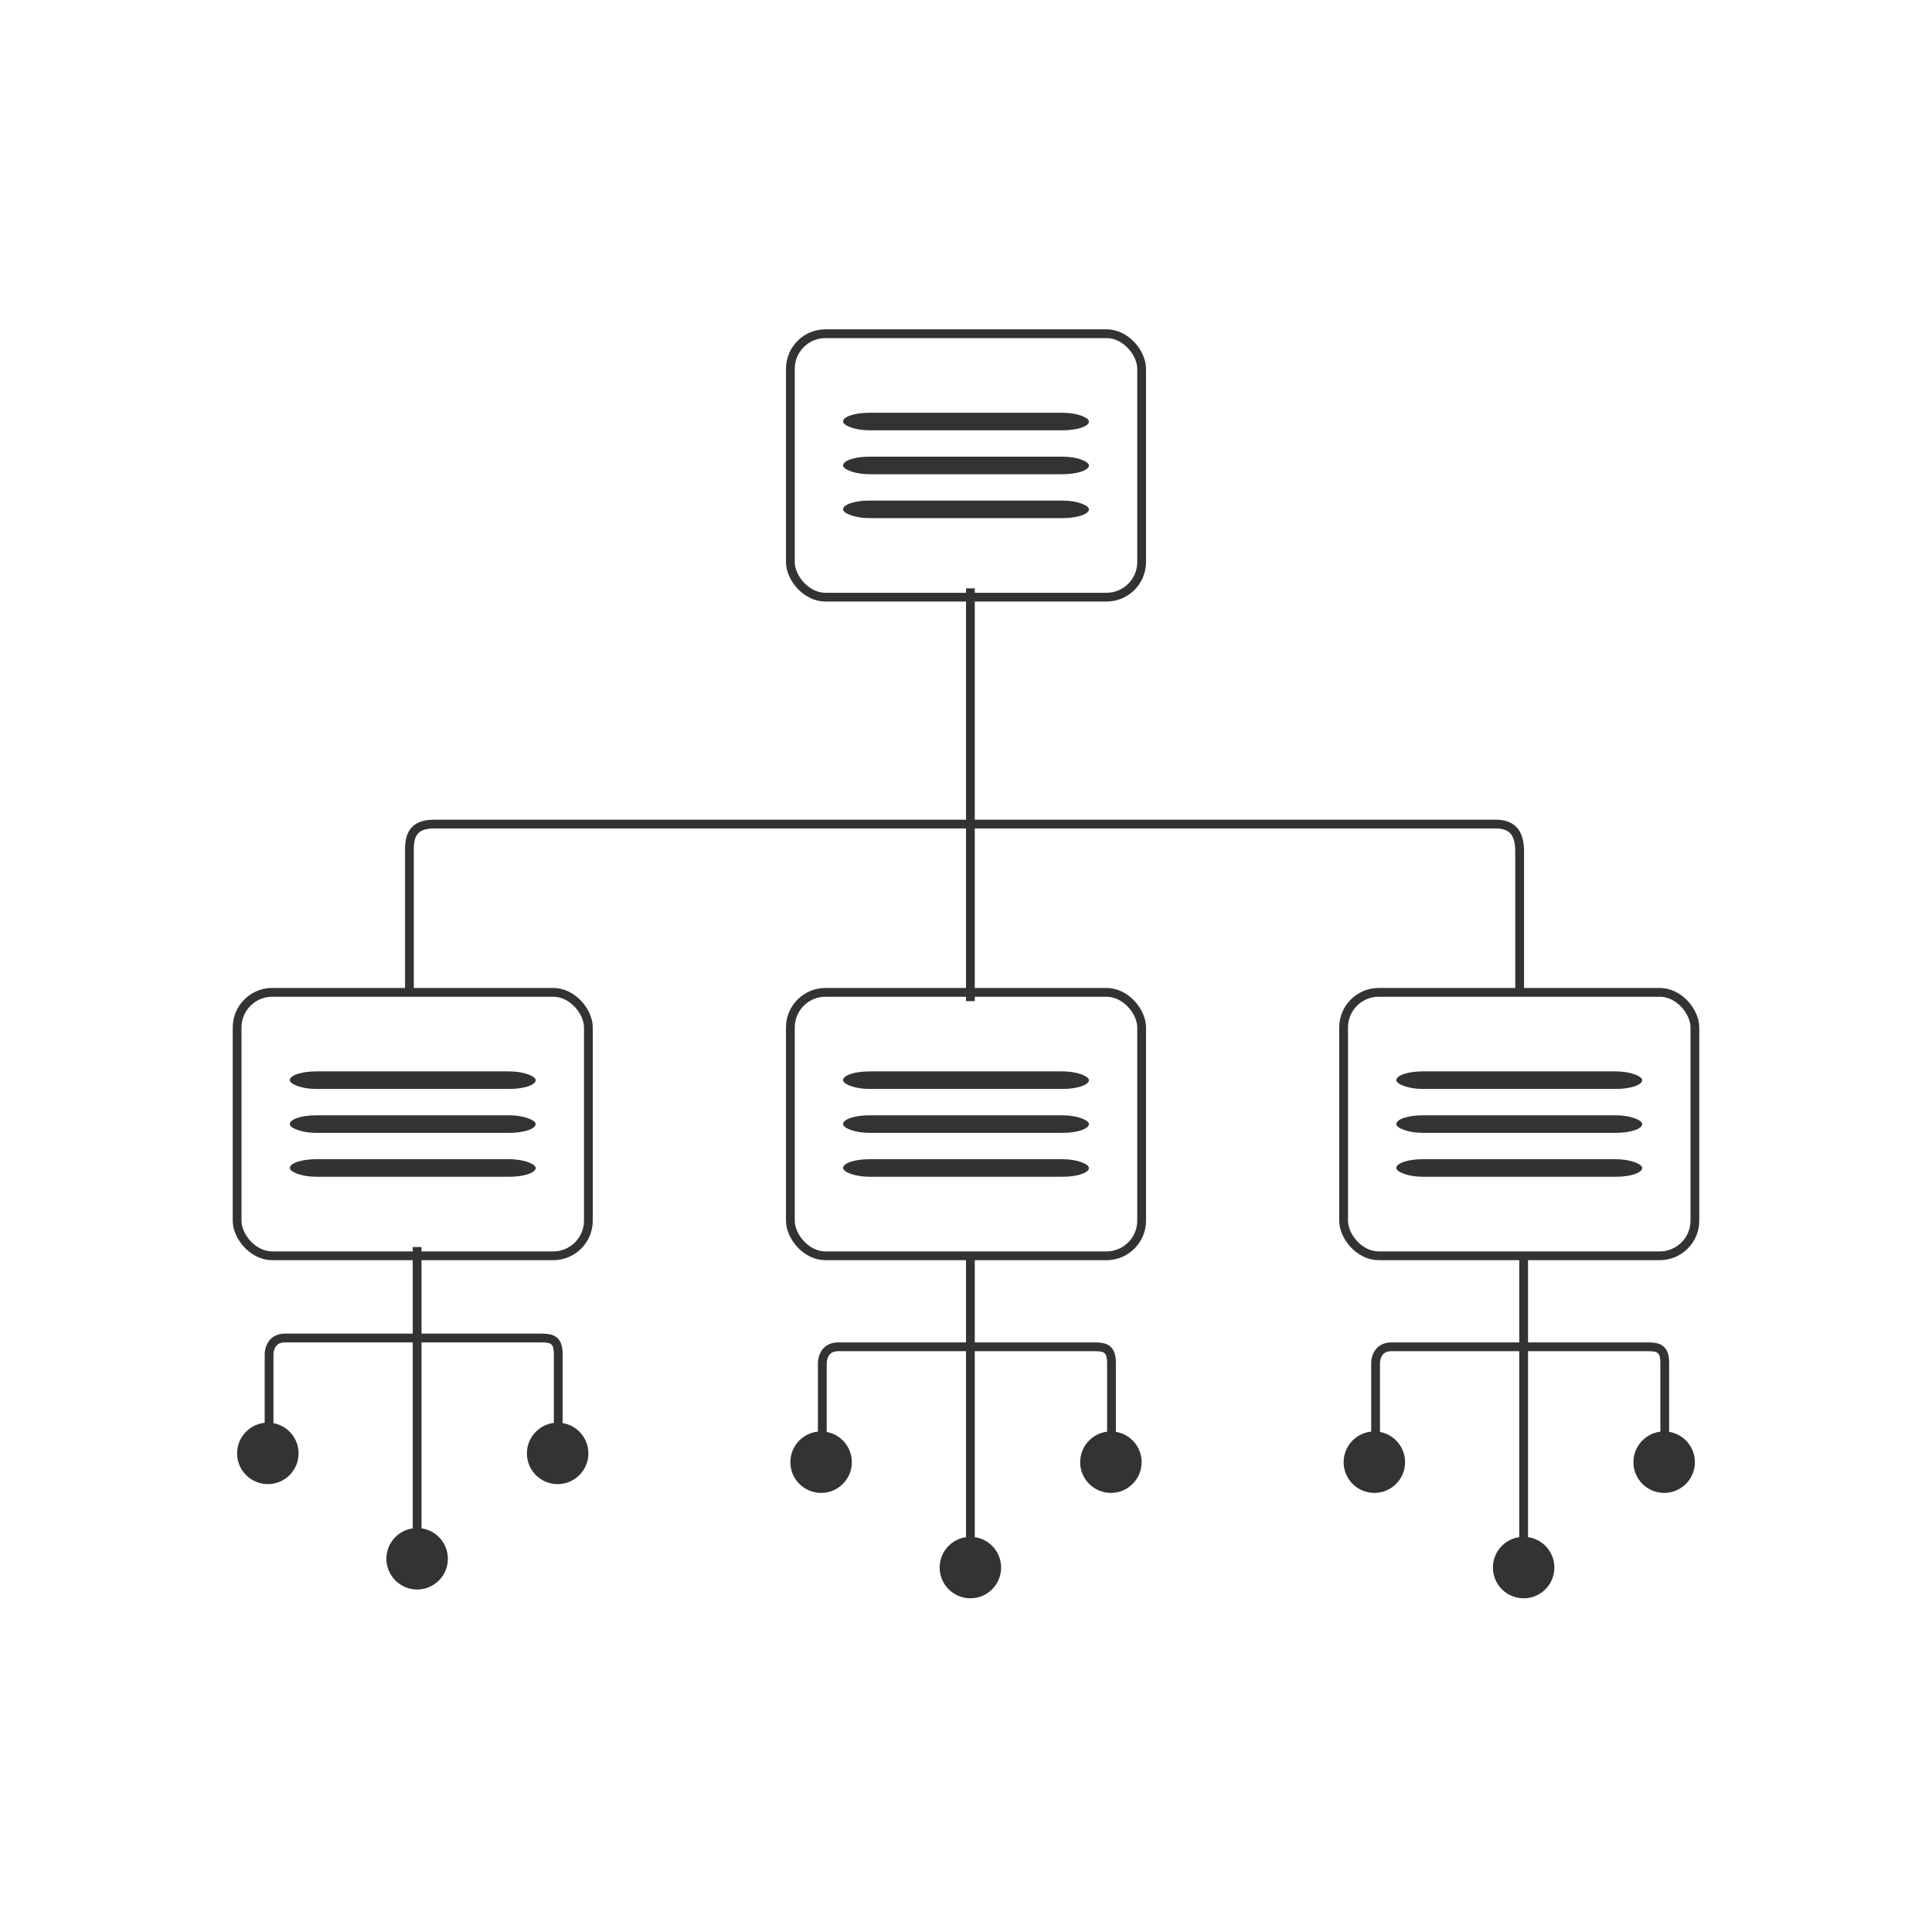 <?xml version="1.0" encoding="UTF-8" standalone="no"?>
<svg width="220px" height="220px" viewBox="0 0 220 220" version="1.1" xmlns="http://www.w3.org/2000/svg" xmlns:xlink="http://www.w3.org/1999/xlink" xmlns:sketch="http://www.bohemiancoding.com/sketch/ns">
    <title>03_hier</title>
    <description>Created with Sketch (http://www.bohemiancoding.com/sketch)</description>
    <defs></defs>
    <g id="Page-1" stroke="none" stroke-width="1" fill="none" fill-rule="evenodd" sketch:type="MSPage">
        <g id="03_Kopf-Beziehung" sketch:type="MSLayerGroup" transform="translate(27, 38)">
            <g id="Top-Node" transform="translate(63, 0)" sketch:type="MSShapeGroup">
                <rect id="L1" fill="#333333" x="6" y="9" width="28" height="2" rx="3"></rect>
                <rect id="L2" fill="#333333" x="6" y="14" width="28" height="2" rx="3"></rect>
                <rect id="L3" fill="#333333" x="6" y="19" width="28" height="2" rx="3"></rect>
                <rect id="Top" stroke="#333333" x="0" y="0" width="40" height="30" rx="4"></rect>
            </g>
            <g id="Mid-1" transform="translate(0, 75)" sketch:type="MSShapeGroup">
                <rect id="L1" fill="#333333" x="6" y="9" width="28" height="2" rx="3"></rect>
                <rect id="L2" fill="#333333" x="6" y="14" width="28" height="2" rx="3"></rect>
                <rect id="L3" fill="#333333" x="6" y="19" width="28" height="2" rx="3"></rect>
                <rect id="Top" stroke="#333333" x="0" y="0" width="40" height="30" rx="4"></rect>
            </g>
            <g id="Mid-2" transform="translate(63, 75)" sketch:type="MSShapeGroup">
                <rect id="L1" fill="#333333" x="6" y="9" width="28" height="2" rx="3"></rect>
                <rect id="L2" fill="#333333" x="6" y="14" width="28" height="2" rx="3"></rect>
                <rect id="L3" fill="#333333" x="6" y="19" width="28" height="2" rx="3"></rect>
                <rect id="Top" stroke="#333333" x="0" y="0" width="40" height="30" rx="4"></rect>
            </g>
            <g id="Mid-3" transform="translate(126, 75)" sketch:type="MSShapeGroup">
                <rect id="L1" fill="#333333" x="6" y="9" width="28" height="2" rx="3"></rect>
                <rect id="L2" fill="#333333" x="6" y="14" width="28" height="2" rx="3"></rect>
                <rect id="L3" fill="#333333" x="6" y="19" width="28" height="2" rx="3"></rect>
                <rect id="Top" stroke="#333333" x="0" y="0" width="40" height="30" rx="4"></rect>
            </g>
            <g id="Connection" transform="translate(20, 29)" stroke="#333333" sketch:type="MSShapeGroup">
                <path d="M63.5,0.5 L63.5,46.5" id="Line" stroke-linecap="square"></path>
                <path d="M-0.377,46.367 C-0.377,46.367 -0.377,31.673 -0.377,29.649 C-0.377,27.624 0.531,26.837 2.482,26.837 C4.433,26.837 82.357,26.837 123.294,26.837 C125.41,26.837 126.045,28.065 126.045,29.999 C126.045,31.932 126.045,46.429 126.045,46.429" id="Path-18"></path>
            </g>
            <g id="Lower-1" transform="translate(0, 104)" sketch:type="MSShapeGroup">
                <path d="M20.5,0.5 L20.5,32.5" id="Line" stroke="#333333" stroke-linecap="square"></path>
                <circle id="Oval-7" fill="#333333" cx="20.5" cy="35.5" r="3.5"></circle>
                <circle id="Oval-7-copy" fill="#333333" cx="3.5" cy="23.5" r="3.5"></circle>
                <circle id="Oval-7-copy-2" fill="#333333" cx="36.5" cy="23.5" r="3.5"></circle>
                <path d="M3.639,20.754 L3.639,12.172 C3.639,12.172 3.639,10.361 5.449,10.361 L34.331,10.361 C35.64,10.361 36.567,10.361 36.567,12.172 L36.567,20.725" id="Path-20" stroke="#333333"></path>
            </g>
            <g id="Lower-2" transform="translate(63, 105)" sketch:type="MSShapeGroup">
                <path d="M20.5,0.5 L20.5,32.5" id="Line" stroke="#333333" stroke-linecap="square"></path>
                <circle id="Oval-7" fill="#333333" cx="20.5" cy="35.5" r="3.5"></circle>
                <circle id="Oval-7-copy" fill="#333333" cx="3.5" cy="23.5" r="3.5"></circle>
                <circle id="Oval-7-copy-2" fill="#333333" cx="36.5" cy="23.5" r="3.5"></circle>
                <path d="M3.639,20.754 L3.639,12.172 C3.639,12.172 3.639,10.361 5.449,10.361 L34.331,10.361 C35.64,10.361 36.567,10.361 36.567,12.172 L36.567,20.725" id="Path-20" stroke="#333333"></path>
            </g>
            <g id="Lower-3" transform="translate(126, 105)" sketch:type="MSShapeGroup">
                <path d="M20.5,0.5 L20.5,32.5" id="Line" stroke="#333333" stroke-linecap="square"></path>
                <circle id="Oval-7" fill="#333333" cx="20.5" cy="35.5" r="3.5"></circle>
                <circle id="Oval-7-copy" fill="#333333" cx="3.5" cy="23.5" r="3.5"></circle>
                <circle id="Oval-7-copy-2" fill="#333333" cx="36.5" cy="23.5" r="3.5"></circle>
                <path d="M3.639,20.754 L3.639,12.172 C3.639,12.172 3.639,10.361 5.449,10.361 L34.331,10.361 C35.64,10.361 36.567,10.361 36.567,12.172 L36.567,20.725" id="Path-20" stroke="#333333"></path>
            </g>
        </g>
    </g>
</svg>